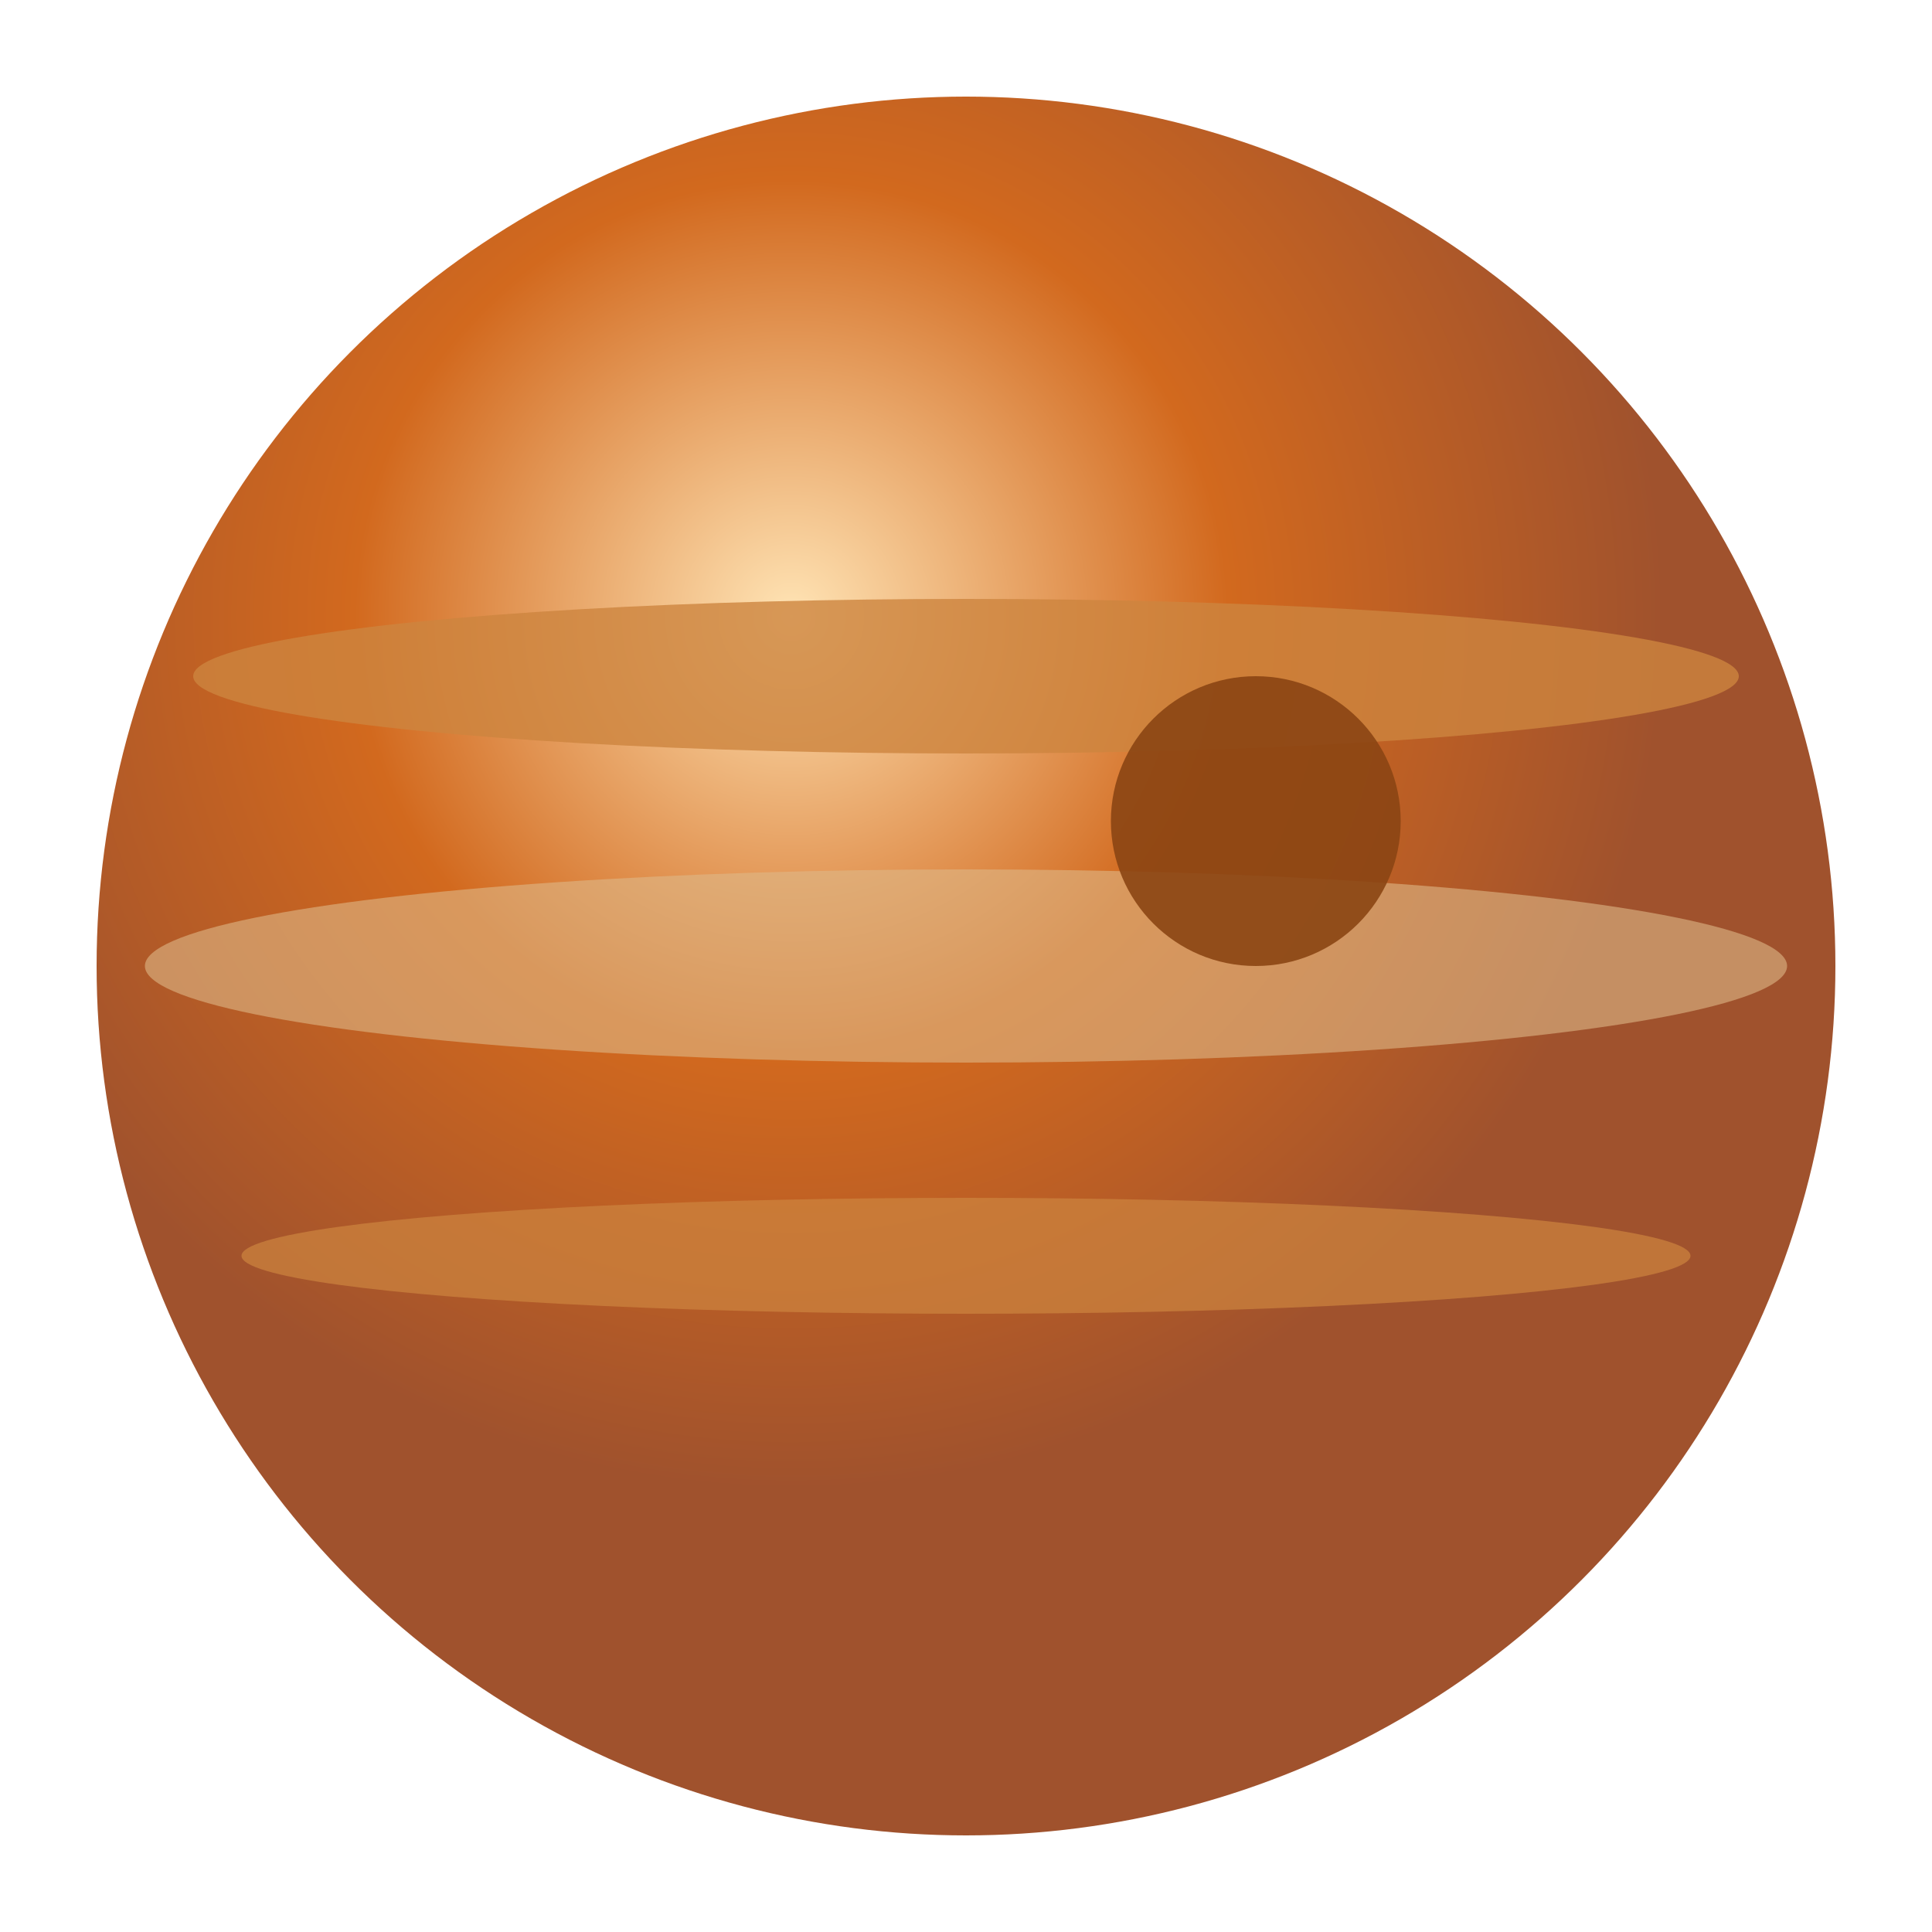 <svg width="200" height="200" xmlns="http://www.w3.org/2000/svg">
  <defs>
    <radialGradient id="jupiterGradient" cx="40%" cy="30%">
      <stop offset="0%" style="stop-color:#FFE4B5;stop-opacity:1" />
      <stop offset="50%" style="stop-color:#D2691E;stop-opacity:1" />
      <stop offset="100%" style="stop-color:#A0522D;stop-opacity:1" />
    </radialGradient>
  </defs>
  <circle cx="100" cy="100" r="90" fill="url(#jupiterGradient)" />
  <ellipse cx="100" cy="70" rx="80" ry="8" fill="#CD853F" opacity="0.8" />
  <ellipse cx="100" cy="100" rx="85" ry="10" fill="#DEB887" opacity="0.6" />
  <ellipse cx="100" cy="130" rx="75" ry="6" fill="#CD853F" opacity="0.7" />
  <circle cx="130" cy="85" r="15" fill="#8B4513" opacity="0.9" />
</svg>
